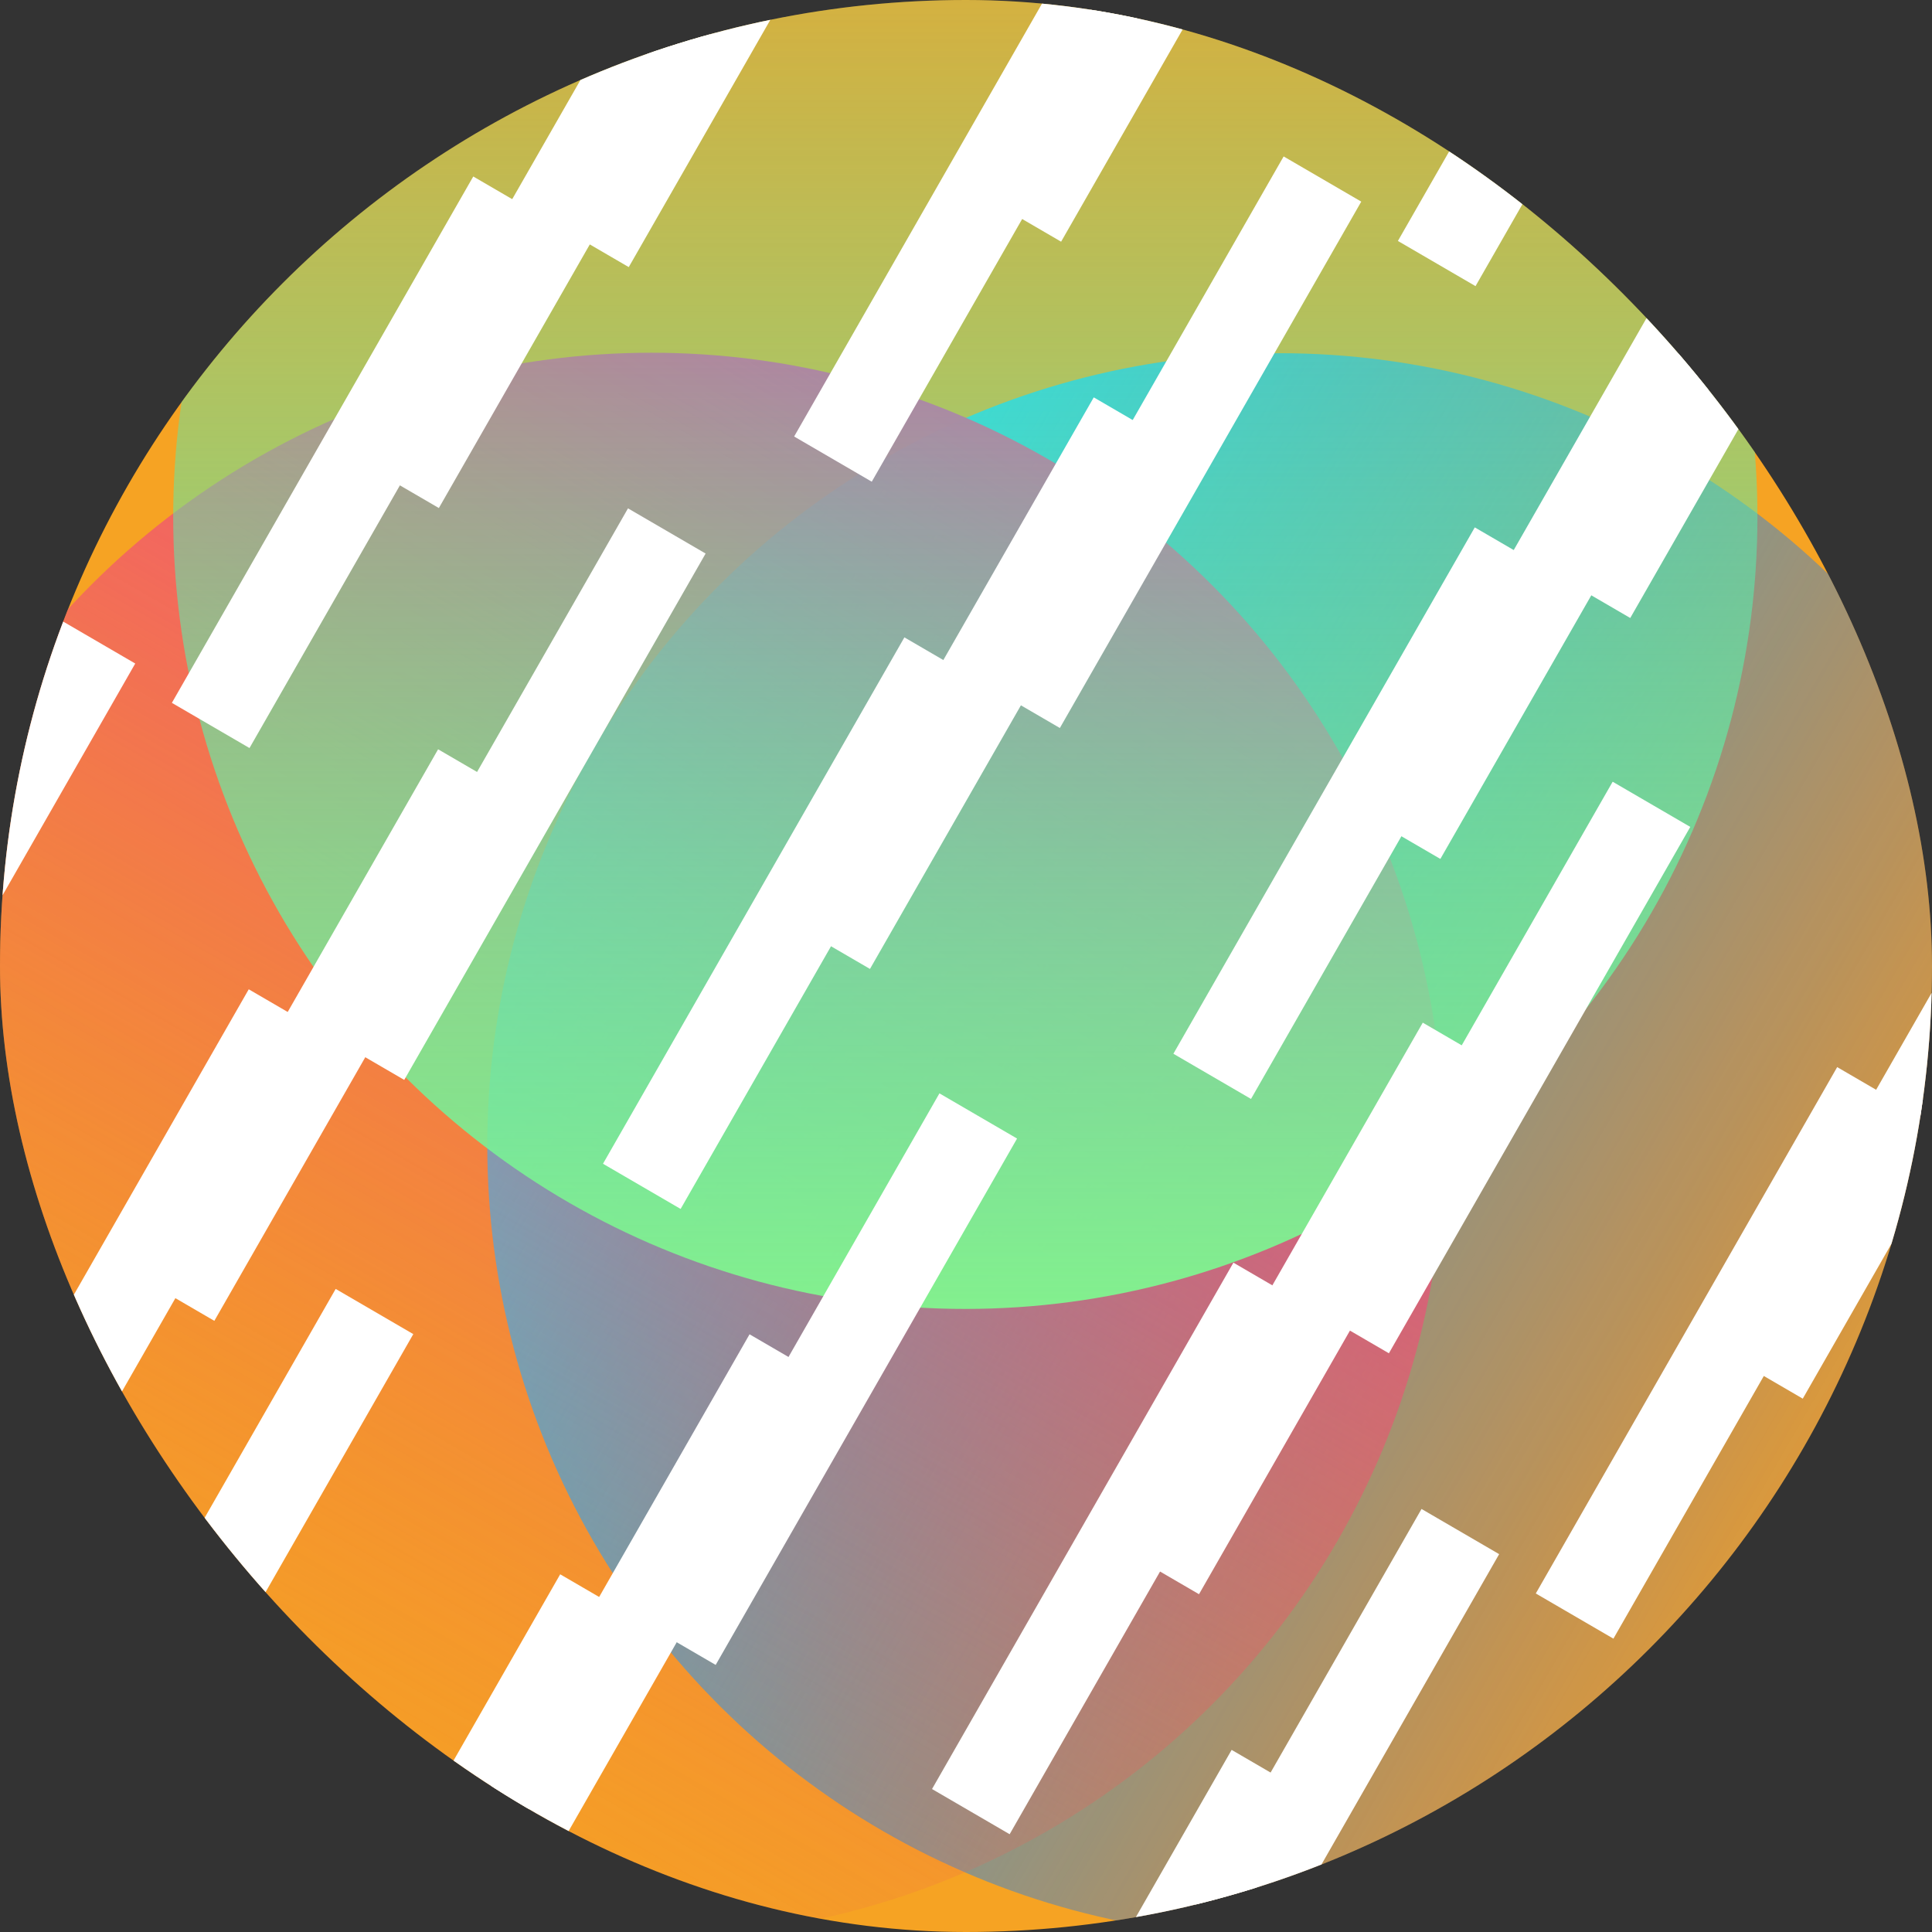 <svg width="400" height="400" viewBox="0 0 400 400" fill="none" xmlns="http://www.w3.org/2000/svg">
<rect x="0" y="0" width="400" height="400" fill="#333333" stroke="none"/>
<g clip-path="url(#clip0)">
<rect width="400" height="400" rx="200" fill="#F6A323"/>
<g style="mix-blend-mode:soft-light">
<circle cx="264.887" cy="237.125" r="164" transform="rotate(30 264.887 237.125)" fill="url(#paint0_linear)"/>
</g>
<g style="mix-blend-mode:soft-light">
<circle cx="134.887" cy="237.028" r="164" transform="rotate(120 134.887 237.028)" fill="url(#paint1_linear)"/>
</g>
<g style="mix-blend-mode:soft-light">
<circle cx="199.859" cy="107" r="164" transform="rotate(-90 199.859 107)" fill="url(#paint2_linear)"/>
</g>
<rect width="18.6" height="125.551" transform="matrix(-0.864 -0.503 0.497 -0.868 326.761 457.859)" fill="white"/>
<rect width="18.6" height="125.551" transform="matrix(-0.864 -0.503 0.497 -0.868 287.556 507.55)" fill="white"/>
<rect width="18.6" height="125.551" transform="matrix(-0.864 -0.503 0.497 -0.868 366.075 407.976)" fill="white"/>
<rect width="18.6" height="125.555" transform="matrix(-0.864 -0.503 0.497 -0.868 208.667 480.634)" fill="white"/>
<rect width="18.6" height="125.555" transform="matrix(-0.864 -0.503 0.497 -0.868 247.983 430.751)" fill="white"/>
<rect width="18.6" height="125.551" transform="matrix(-0.864 -0.503 0.497 -0.868 248.241 330.065)" fill="white"/>
<rect width="18.6" height="125.551" transform="matrix(-0.864 -0.503 0.497 -0.868 209.036 379.756)" fill="white"/>
<rect width="18.6" height="125.551" transform="matrix(-0.864 -0.503 0.497 -0.868 287.556 280.182)" fill="white"/>
<rect width="18.6" height="125.551" transform="matrix(-0.864 -0.503 0.497 -0.868 373.244 289.576)" fill="white"/>
<rect width="18.6" height="125.551" transform="matrix(-0.864 -0.503 0.497 -0.868 334.04 339.267)" fill="white"/>
<rect width="18.6" height="125.551" transform="matrix(-0.864 -0.503 0.497 -0.868 412.559 239.693)" fill="white"/>
<rect width="18.6" height="125.551" transform="matrix(-0.864 -0.503 0.497 -0.868 44.377 273.467)" fill="white"/>
<rect width="18.6" height="125.551" transform="matrix(-0.864 -0.503 0.497 -0.868 5.172 323.157)" fill="white"/>
<rect width="18.6" height="125.551" transform="matrix(-0.864 -0.503 0.497 -0.868 83.692 223.584)" fill="white"/>
<rect width="18.6" height="125.555" transform="matrix(-0.864 -0.503 0.497 -0.868 -34.401 246.359)" fill="white"/>
<rect width="18.6" height="125.551" transform="matrix(-0.864 -0.503 0.497 -0.868 -34.143 145.673)" fill="white"/>
<rect width="18.6" height="125.551" transform="matrix(-0.864 -0.503 0.497 -0.868 5.172 95.79)" fill="white"/>
<rect width="18.6" height="125.551" transform="matrix(-0.864 -0.503 0.497 -0.868 90.861 105.184)" fill="white"/>
<rect width="18.6" height="125.551" transform="matrix(-0.864 -0.503 0.497 -0.868 51.656 154.874)" fill="white"/>
<rect width="18.6" height="125.551" transform="matrix(-0.864 -0.503 0.497 -0.868 130.176 55.301)" fill="white"/>
<rect width="18.6" height="125.551" transform="matrix(-0.864 -0.503 0.497 -0.868 101.69 512.986)" fill="white"/>
<rect width="18.6" height="125.551" transform="matrix(-0.864 -0.503 0.497 -0.868 -16.145 435.075)" fill="white"/>
<rect width="18.6" height="125.551" transform="matrix(-0.864 -0.503 0.497 -0.868 -55.349 484.766)" fill="white"/>
<rect width="18.6" height="125.551" transform="matrix(-0.864 -0.503 0.497 -0.868 23.17 385.192)" fill="white"/>
<rect width="18.6" height="125.551" transform="matrix(-0.864 -0.503 0.497 -0.868 108.858 394.586)" fill="white"/>
<rect width="18.6" height="125.551" transform="matrix(-0.864 -0.503 0.497 -0.868 69.654 444.276)" fill="white"/>
<rect width="18.6" height="125.551" transform="matrix(-0.864 -0.503 0.497 -0.868 148.173 344.703)" fill="white"/>
<rect width="18.6" height="125.551" transform="matrix(-0.864 -0.503 0.497 -0.868 298.212 177.833)" fill="white"/>
<rect width="18.6" height="125.551" transform="matrix(-0.864 -0.503 0.497 -0.868 259.008 227.523)" fill="white"/>
<rect width="18.6" height="125.551" transform="matrix(-0.864 -0.503 0.497 -0.868 337.527 127.95)" fill="white"/>
<rect width="18.6" height="125.555" transform="matrix(-0.864 -0.503 0.497 -0.868 180.119 200.608)" fill="white"/>
<rect width="18.6" height="125.555" transform="matrix(-0.864 -0.503 0.497 -0.868 140.915 250.298)" fill="white"/>
<rect width="18.6" height="125.555" transform="matrix(-0.864 -0.503 0.497 -0.868 219.434 150.725)" fill="white"/>
<rect width="18.6" height="125.551" transform="matrix(-0.864 -0.503 0.497 -0.868 219.692 50.039)" fill="white"/>
<rect width="18.6" height="125.551" transform="matrix(-0.864 -0.503 0.497 -0.868 180.488 99.73)" fill="white"/>
<rect width="18.6" height="125.551" transform="matrix(-0.864 -0.503 0.497 -0.868 259.008 0.156)" fill="white"/>
<rect width="18.6" height="125.551" transform="matrix(-0.864 -0.503 0.497 -0.868 344.695 9.55)" fill="white"/>
<rect width="18.6" height="125.551" transform="matrix(-0.864 -0.503 0.497 -0.868 305.491 59.241)" fill="white"/>
</g>
<defs>
<linearGradient id="paint0_linear" x1="100.887" y1="237.125" x2="428.887" y2="237.125" gradientUnits="userSpaceOnUse">
<stop stop-color="#24DEF7"/>
<stop offset="1" stop-color="#0038FF" stop-opacity="0"/>
</linearGradient>
<linearGradient id="paint1_linear" x1="-29.113" y1="237.028" x2="298.887" y2="237.028" gradientUnits="userSpaceOnUse">
<stop stop-color="#F23D94"/>
<stop offset="1" stop-color="#ED6B42" stop-opacity="0"/>
</linearGradient>
<linearGradient id="paint2_linear" x1="35.859" y1="107" x2="363.859" y2="107" gradientUnits="userSpaceOnUse">
<stop stop-color="#83F08E"/>
<stop offset="1" stop-color="#20F2D9" stop-opacity="0"/>
</linearGradient>
<clipPath id="clip0">
<rect width="400" height="400" rx="200" fill="white"/>
</clipPath>
</defs>
</svg>
